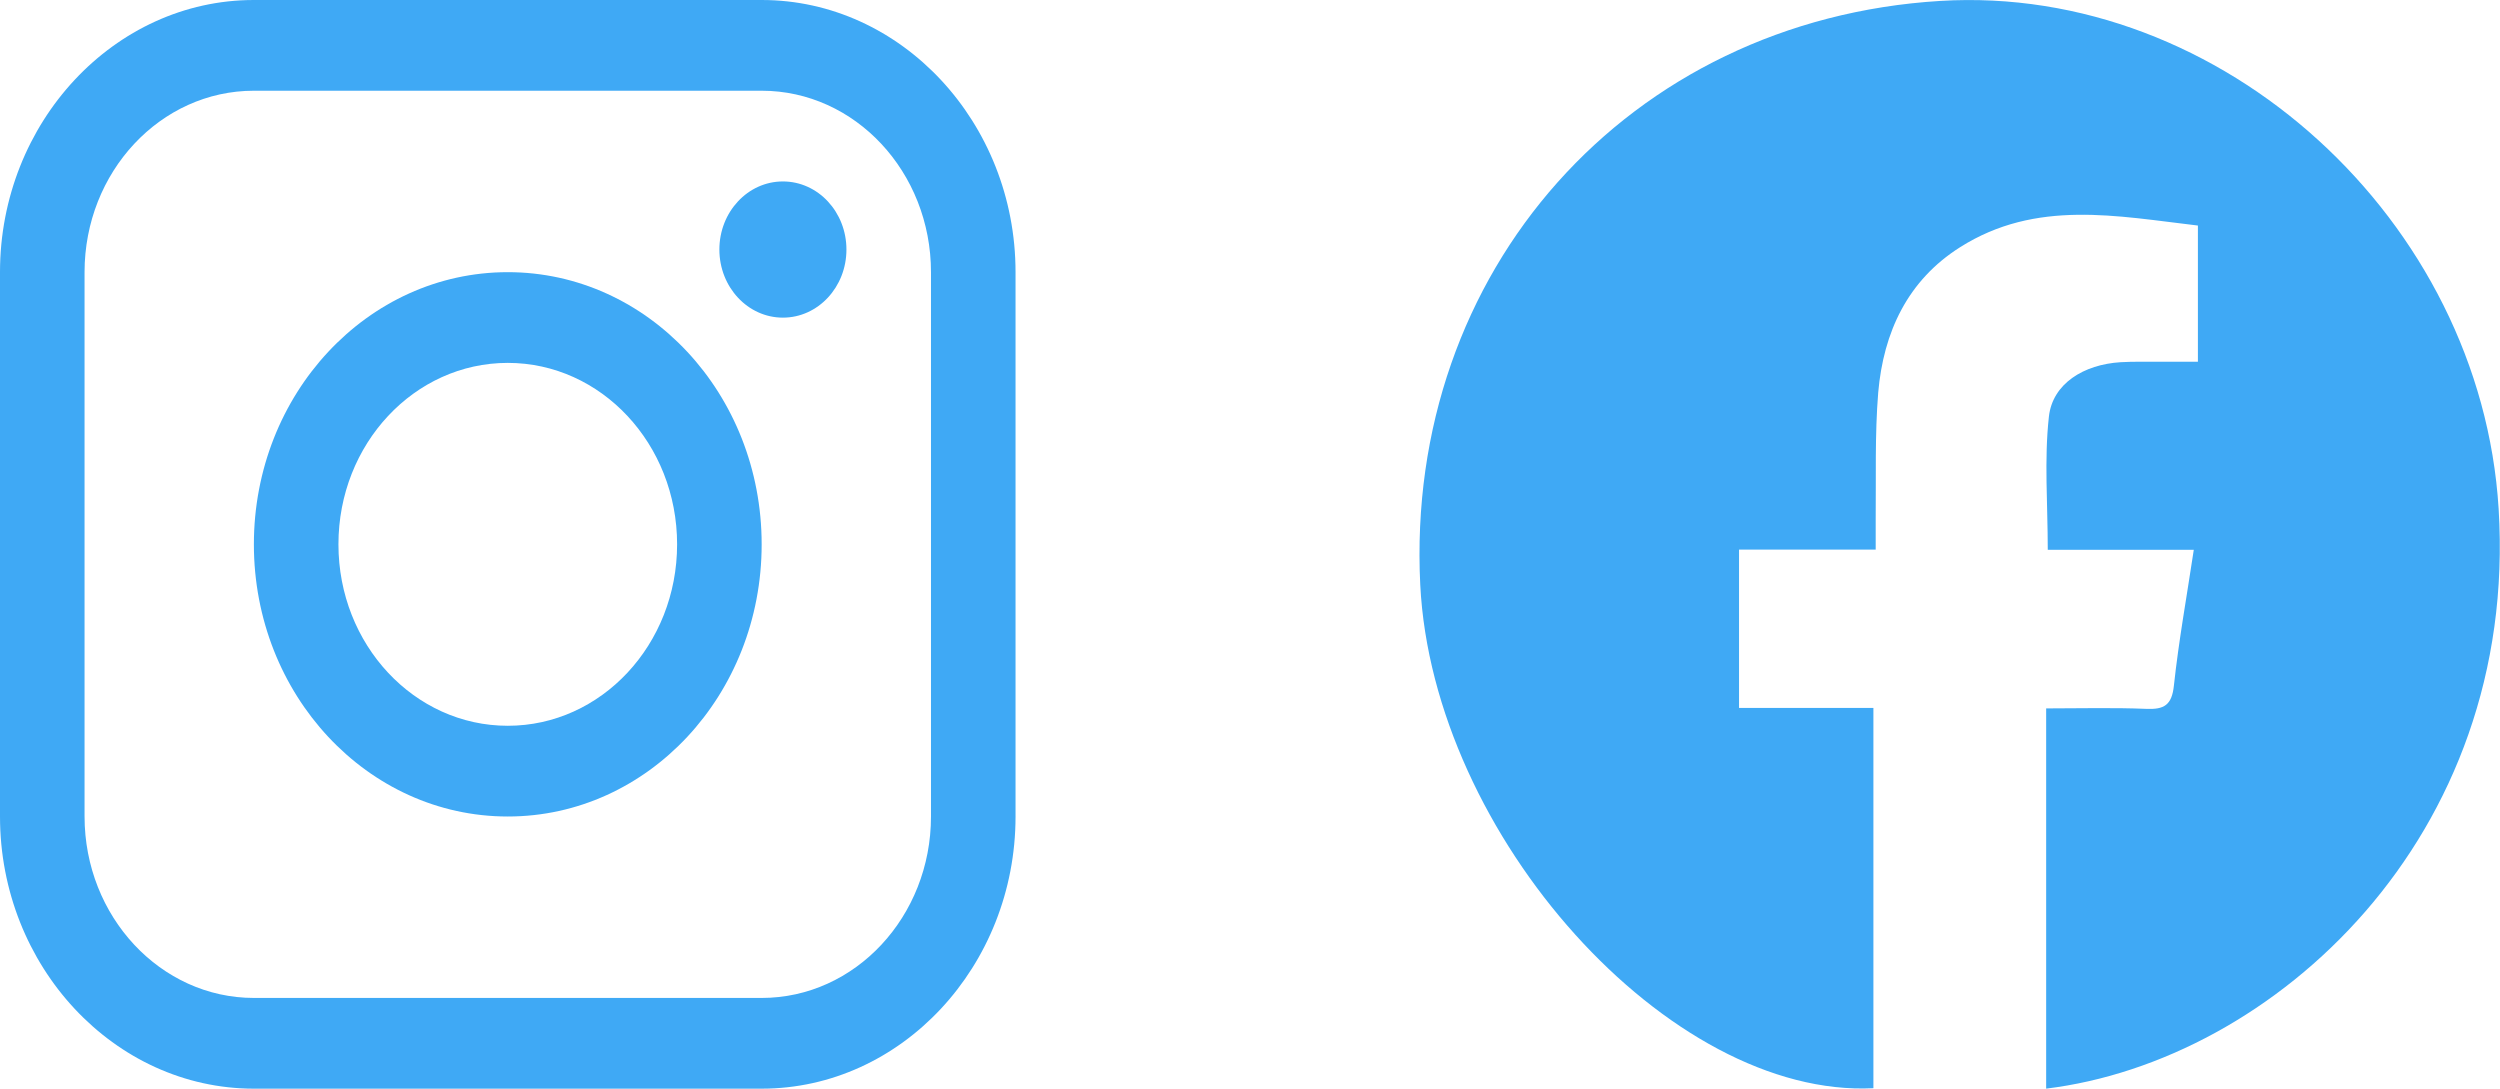 <?xml version="1.0" encoding="UTF-8"?>
<svg id="Layer_2" data-name="Layer 2" xmlns="http://www.w3.org/2000/svg" viewBox="0 0 109.4 47.64">
  <defs>
    <style>
      .cls-1 {
        fill: #3fa9f5;
        stroke-width: 0px;
      }
    </style>
  </defs>
  <g id="_レイヤー_1" data-name="レイヤー 1">
    <g>
      <g>
        <path class="cls-1" d="m33.33,0H11.11C5,0,0,5.36,0,11.91v23.82c0,6.55,5,11.91,11.11,11.91h22.22c6.11,0,11.11-5.36,11.11-11.91V11.91c0-6.55-5-11.91-11.11-11.91Zm7.41,35.73c0,4.38-3.32,7.94-7.41,7.94H11.11c-4.08,0-7.41-3.56-7.41-7.94V11.91c0-4.38,3.32-7.94,7.41-7.94h22.22c4.09,0,7.41,3.56,7.41,7.94v23.82Z"/>
        <ellipse class="cls-1" cx="34.26" cy="10.92" rx="2.78" ry="2.98"/>
        <path class="cls-1" d="m22.22,11.91c-6.14,0-11.11,5.33-11.11,11.91s4.97,11.91,11.11,11.91,11.11-5.33,11.11-11.91-4.97-11.91-11.11-11.91Zm0,19.85c-4.09,0-7.41-3.55-7.41-7.94s3.32-7.94,7.41-7.94,7.41,3.55,7.41,7.94-3.32,7.94-7.41,7.94Z"/>
      </g>
      <path class="cls-1" d="m89.54,47.64v-16.64c1.47,0,2.93-.04,4.39.02.77.03,1.11-.16,1.2-1.02.21-1.95.56-3.88.87-5.94h-6.39c0-2.02-.16-3.94.05-5.83.16-1.44,1.52-2.28,3.14-2.38.55-.03,1.11-.02,1.67-.02.55,0,1.09,0,1.71,0v-5.96c-3.53-.41-7.08-1.16-10.41.95-2.29,1.45-3.35,3.71-3.58,6.36-.15,1.85-.09,3.71-.11,5.57,0,.41,0,.82,0,1.3h-5.98v6.93h5.88v16.64c-8.92.45-19.28-11.05-19.83-22.03C61.47,11.86,71.27.87,84.91.04c12.32-.75,23.65,9.6,24.43,22.22.89,14.39-9.85,24.17-19.81,25.38Z"/>
    </g>
  </g>
</svg>